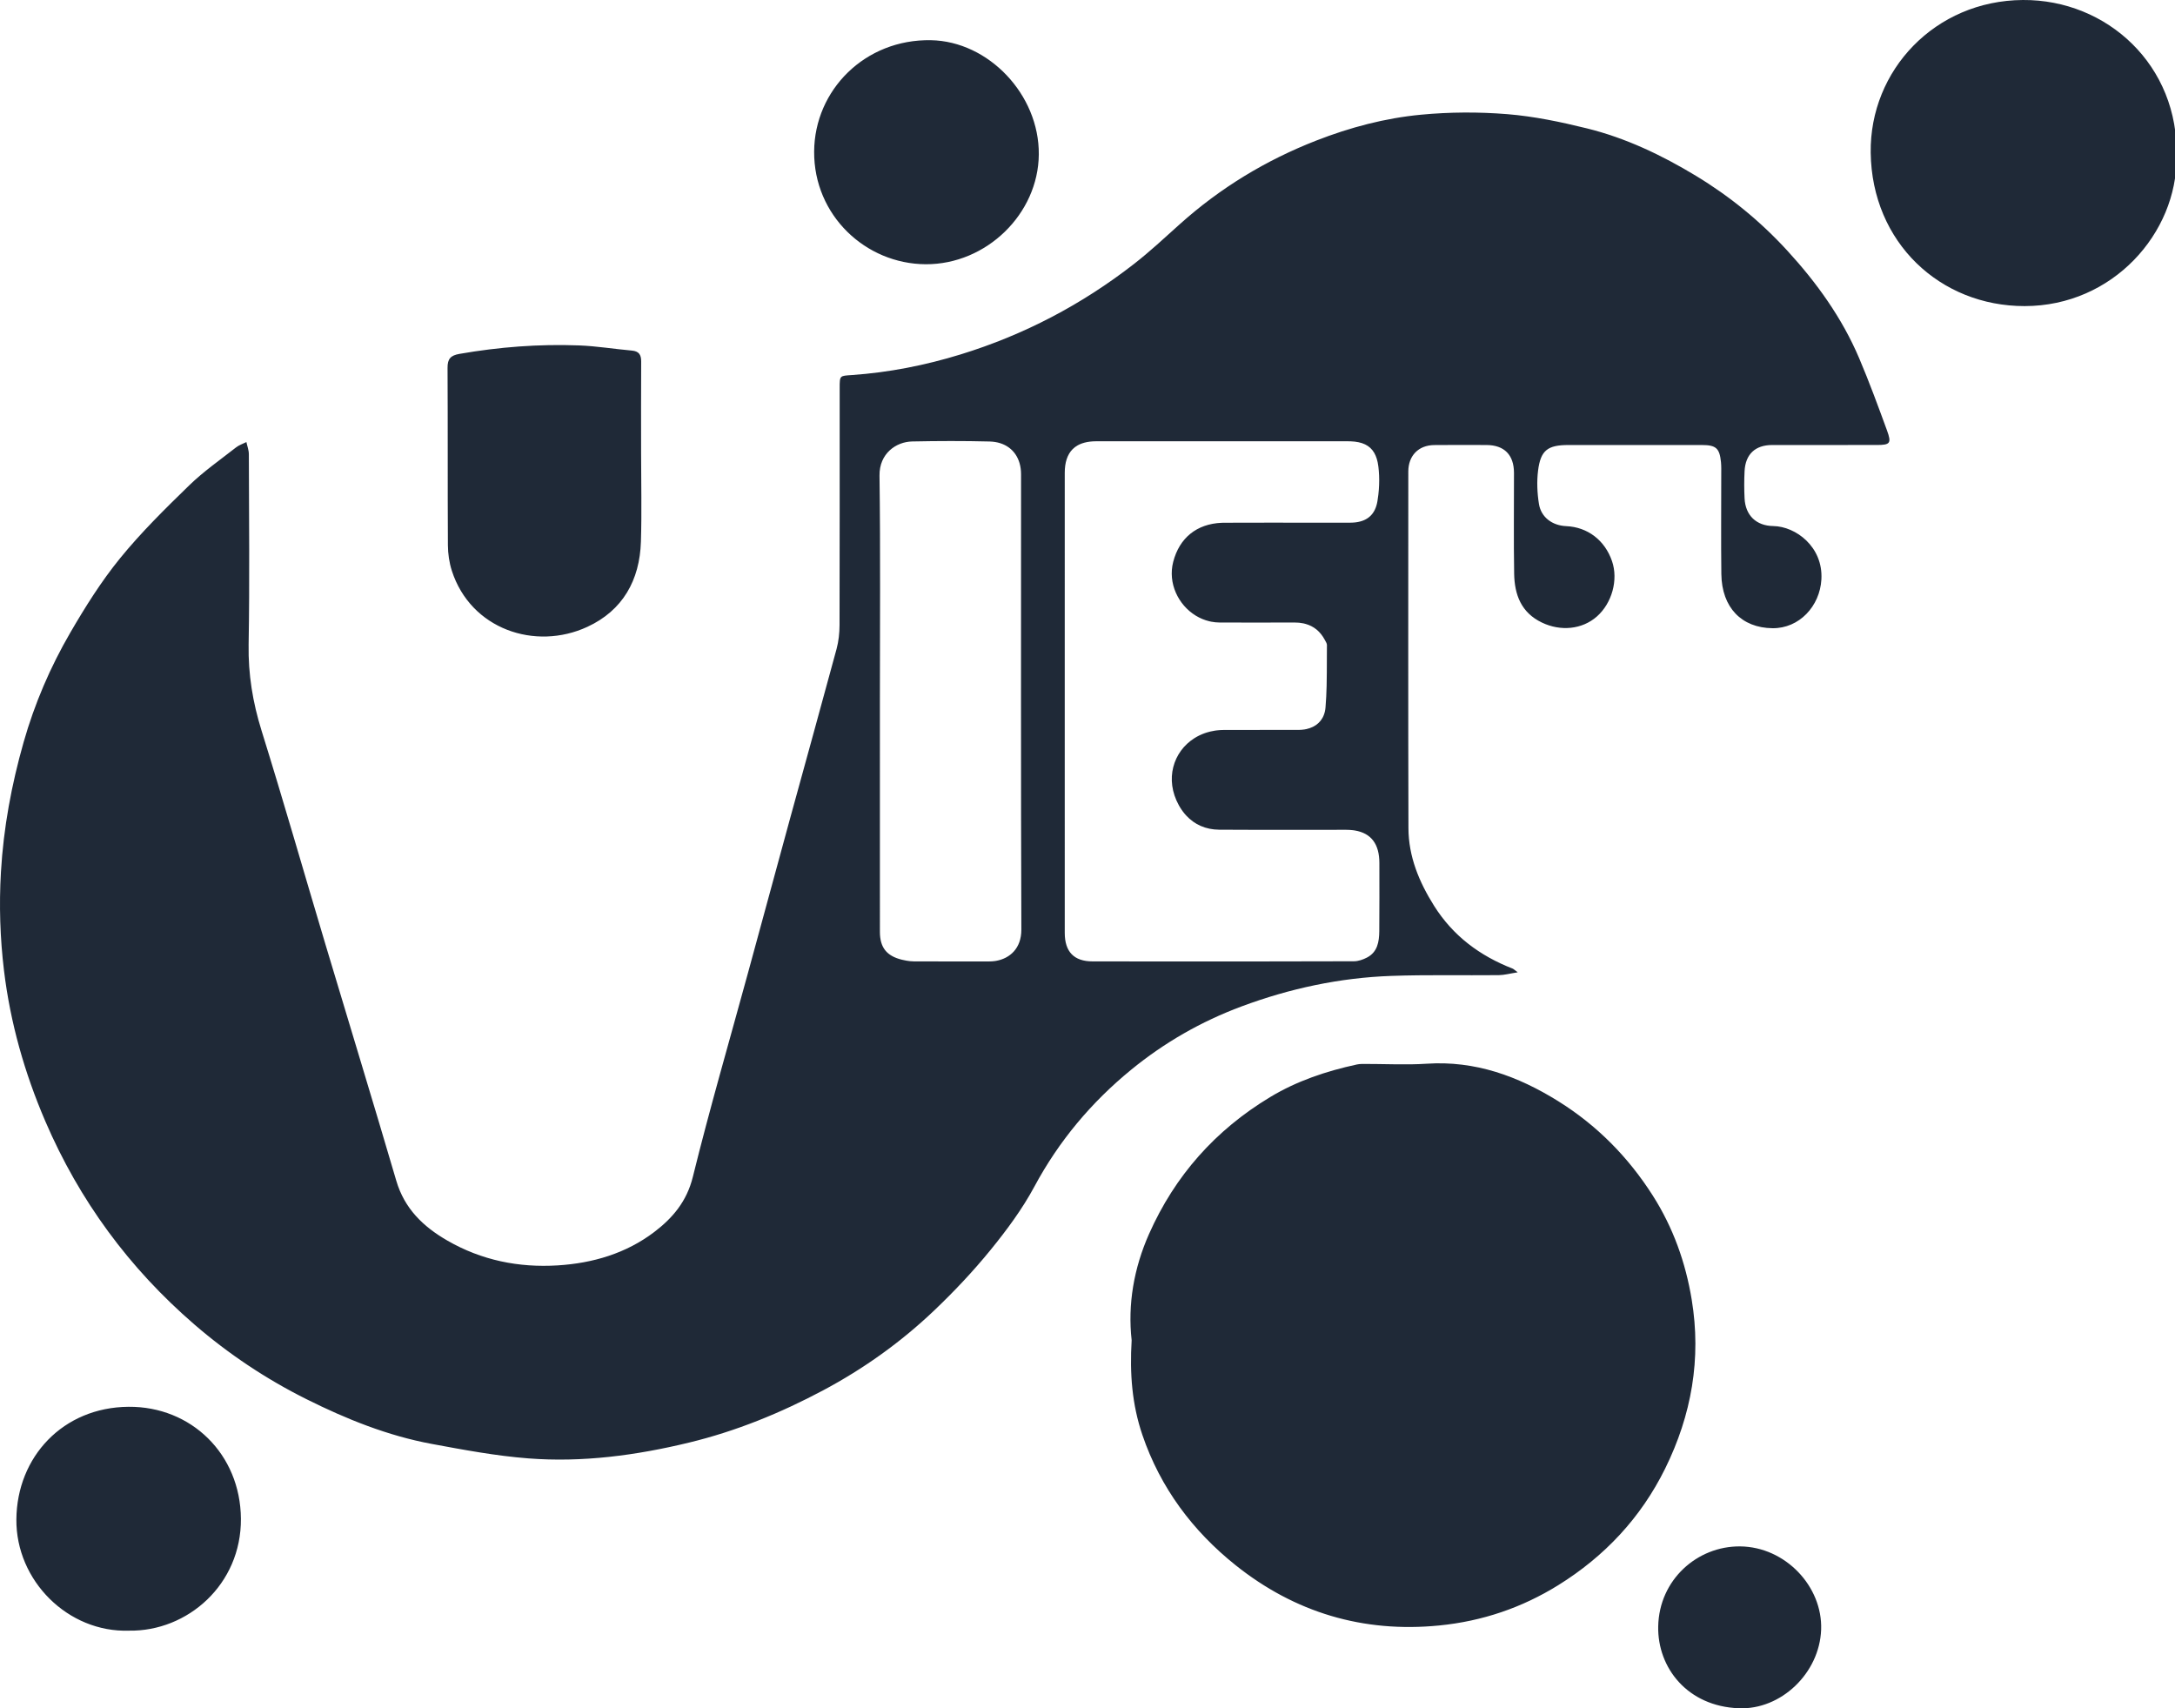 <?xml version="1.0" encoding="UTF-8"?>
<svg width="191px" height="150px" viewBox="0 0 191 150" version="1.1" xmlns="http://www.w3.org/2000/svg" xmlns:xlink="http://www.w3.org/1999/xlink">
    <title>view-conf-logo</title>
    <g id="view-conf-logo" stroke="none" stroke-width="1" fill="none" fill-rule="evenodd">
        <path d="M152.808,135.783 C156.777,135.819 160.065,139.299 159.925,143.095 C159.786,146.915 156.396,150.149 152.695,149.995 C148.178,149.829 145.547,146.43 145.617,142.813 C145.696,138.702 149.057,135.749 152.808,135.783 Z M11.29,123.525 C16.786,123.484 21.114,127.674 21.156,133.355 C21.197,139.127 16.471,143.261 11.333,143.182 C5.986,143.363 1.39,138.807 1.438,133.409 C1.486,127.913 5.537,123.568 11.29,123.525 Z M136.82,96.68 C140.225,98.798 142.984,101.59 145.148,104.99 C146.936,107.802 148.022,110.86 148.559,114.114 C149.415,119.304 148.549,124.243 146.227,128.95 C144.091,133.28 140.896,136.67 136.839,139.189 C133.662,141.162 130.173,142.352 126.395,142.726 C119.689,143.392 113.692,141.575 108.506,137.435 C104.755,134.44 101.905,130.655 100.32,125.998 C99.411,123.329 99.201,120.625 99.377,117.683 C99.025,114.546 99.565,111.364 100.908,108.341 C103.18,103.23 106.729,99.233 111.53,96.337 C113.901,94.906 116.474,94.051 119.155,93.468 C119.417,93.411 119.698,93.422 119.97,93.422 L120.857,93.428 L122.631,93.454 C123.517,93.464 124.403,93.459 125.286,93.401 C129.537,93.118 133.305,94.493 136.82,96.68 Z M132.359,10.023 C134.708,10.213 137.051,10.704 139.346,11.27 C142.758,12.111 145.916,13.616 148.921,15.432 C151.904,17.236 154.587,19.428 156.939,21.991 C159.531,24.814 161.76,27.911 163.267,31.459 C164.151,33.539 164.93,35.665 165.707,37.788 C166.124,38.926 165.988,39.073 164.806,39.073 C161.746,39.075 158.685,39.071 155.624,39.075 C154.137,39.077 153.277,39.881 153.201,41.377 C153.162,42.167 153.162,42.963 153.201,43.753 C153.274,45.255 154.225,46.169 155.722,46.191 C157.699,46.222 160.11,48.016 159.948,50.878 C159.814,53.229 158.001,55.186 155.656,55.161 C152.944,55.132 151.2,53.351 151.162,50.407 C151.126,47.511 151.154,44.615 151.153,41.719 C151.152,41.336 151.167,40.951 151.129,40.572 C151.007,39.356 150.693,39.077 149.461,39.076 C145.553,39.072 141.646,39.073 137.738,39.075 C135.913,39.075 135.291,39.533 135.067,41.323 C134.947,42.283 134.991,43.292 135.144,44.249 C135.332,45.428 136.324,46.146 137.534,46.198 C139.418,46.28 140.929,47.433 141.561,49.271 C142.124,50.908 141.562,52.96 140.23,54.134 C138.937,55.273 137.048,55.454 135.401,54.663 C133.576,53.788 132.998,52.208 132.967,50.37 C132.917,47.42 132.957,44.469 132.952,41.518 C132.948,39.938 132.098,39.081 130.536,39.075 C129.006,39.07 127.476,39.062 125.945,39.079 C124.562,39.094 123.673,40.014 123.672,41.404 C123.671,51.841 123.655,62.277 123.684,72.714 C123.691,75.211 124.619,77.442 125.937,79.538 C127.601,82.183 129.958,83.929 132.83,85.049 C132.921,85.085 132.996,85.166 133.282,85.375 C132.591,85.482 132.102,85.62 131.612,85.624 C128.471,85.656 125.327,85.579 122.19,85.69 C117.662,85.851 113.28,86.787 109.022,88.373 C105.478,89.693 102.246,91.548 99.34,93.925 C95.849,96.779 92.994,100.175 90.838,104.186 C89.775,106.165 88.406,108.011 86.982,109.759 C85.455,111.634 83.781,113.409 82.028,115.076 C79.113,117.849 75.853,120.179 72.294,122.076 C68.544,124.074 64.636,125.67 60.498,126.671 C55.859,127.793 51.152,128.425 46.388,128.055 C43.546,127.835 40.721,127.305 37.913,126.785 C34.047,126.068 30.414,124.604 26.92,122.86 C23.376,121.092 20.08,118.896 17.072,116.299 C11.34,111.349 6.967,105.408 3.975,98.442 C2.154,94.201 0.905,89.8 0.352,85.23 C0.006,82.365 -0.087,79.482 0.082,76.575 C0.308,72.679 1.013,68.899 2.074,65.167 C3.036,61.79 4.415,58.574 6.173,55.55 C7.487,53.29 8.892,51.049 10.537,49.028 C12.386,46.755 14.494,44.68 16.599,42.633 C17.863,41.403 19.332,40.381 20.726,39.287 C20.99,39.079 21.331,38.971 21.638,38.816 C21.712,39.17 21.852,39.523 21.853,39.877 C21.867,45.451 21.929,51.025 21.833,56.598 C21.789,59.202 22.194,61.665 22.966,64.145 C24.905,70.371 26.7,76.642 28.569,82.889 C30.641,89.818 32.763,96.731 34.799,103.67 C35.522,106.135 37.174,107.715 39.291,108.934 C42.292,110.664 45.558,111.322 48.979,111.109 C52.056,110.917 54.975,110.061 57.452,108.18 C59.056,106.961 60.308,105.502 60.84,103.348 C62.325,97.335 64.059,91.383 65.691,85.407 C66.927,80.881 68.152,76.352 69.392,71.828 C70.748,66.879 72.126,61.936 73.464,56.983 C73.646,56.308 73.723,55.585 73.725,54.884 C73.743,47.944 73.736,41.005 73.737,34.065 C73.737,32.957 73.743,33.006 74.815,32.931 C78.065,32.705 81.245,32.077 84.358,31.12 C89.924,29.409 95,26.745 99.589,23.172 C100.984,22.086 102.282,20.873 103.599,19.69 C107.148,16.505 111.148,14.075 115.593,12.341 C118.565,11.182 121.631,10.371 124.782,10.072 C127.29,9.833 129.849,9.82 132.359,10.023 Z M80.101,38.763 C78.693,38.792 77.209,39.82 77.235,41.761 C77.323,48.396 77.269,55.033 77.269,61.669 C77.269,68.388 77.267,75.106 77.27,81.825 C77.271,83.194 77.859,83.942 79.202,84.269 C79.334,84.301 79.468,84.33 79.603,84.353 C79.818,84.39 80.035,84.414 80.25,84.415 C81.725,84.423 83.2,84.425 84.675,84.424 L86.888,84.42 C87.038,84.42 87.189,84.41 87.338,84.39 L87.486,84.367 C88.666,84.153 89.697,83.293 89.691,81.623 C89.643,68.296 89.666,54.968 89.665,41.641 C89.665,41.287 89.619,40.958 89.53,40.657 C89.196,39.523 88.258,38.8 86.902,38.766 C84.636,38.709 82.367,38.716 80.101,38.763 Z M121.044,40.985 L121.041,40.959 L121.037,40.922 L121.037,40.922 C120.976,40.454 120.858,40.072 120.681,39.766 C120.292,39.094 119.613,38.788 118.61,38.751 L118.391,38.747 C111.014,38.746 103.638,38.745 96.262,38.746 C95.882,38.747 95.541,38.786 95.24,38.866 C95.083,38.907 94.937,38.959 94.802,39.021 C94.746,39.047 94.691,39.075 94.638,39.105 C94.472,39.198 94.324,39.31 94.195,39.44 C94.08,39.555 93.979,39.685 93.892,39.83 C93.803,39.979 93.729,40.143 93.671,40.322 C93.559,40.663 93.503,41.061 93.503,41.514 C93.5,48.233 93.502,54.953 93.502,61.672 C93.502,68.419 93.5,75.166 93.503,81.913 C93.504,83.571 94.31,84.415 95.945,84.417 L103.595,84.423 L111.244,84.42 L118.894,84.406 C119.279,84.406 119.694,84.26 120.042,84.079 C120.974,83.595 121.112,82.685 121.123,81.764 C121.145,79.771 121.128,77.776 121.131,75.782 C121.133,74.12 120.416,73.163 118.984,72.922 L118.802,72.896 C118.615,72.874 118.417,72.862 118.209,72.862 L114.493,72.865 L110.778,72.867 L107.063,72.853 C105.879,72.844 104.899,72.4 104.169,71.61 L104.026,71.447 C103.933,71.336 103.845,71.219 103.761,71.095 L103.638,70.906 C103.624,70.882 103.609,70.859 103.595,70.835 L103.523,70.709 C102.266,68.441 103.017,65.997 104.89,64.816 C105.164,64.643 105.462,64.497 105.781,64.383 L105.954,64.325 L105.993,64.313 L105.993,64.313 C106.086,64.285 106.179,64.259 106.275,64.236 C106.407,64.204 106.544,64.177 106.683,64.156 L106.874,64.13 C107.068,64.108 107.266,64.096 107.469,64.095 C109.655,64.086 111.84,64.098 114.026,64.091 C114.205,64.09 114.378,64.077 114.542,64.052 L114.703,64.022 C115.552,63.843 116.163,63.314 116.351,62.457 L116.381,62.293 C116.389,62.237 116.396,62.18 116.401,62.121 C116.454,61.491 116.483,60.859 116.499,60.226 C116.518,59.431 116.518,58.635 116.52,57.839 L116.525,56.798 L116.526,56.752 C116.526,56.717 116.527,56.681 116.527,56.646 C116.529,56.498 116.423,56.342 116.348,56.2 C115.946,55.44 115.37,54.983 114.646,54.782 L114.462,54.737 C114.212,54.684 113.946,54.659 113.665,54.66 C111.479,54.666 109.294,54.672 107.108,54.661 C106.857,54.66 106.613,54.635 106.375,54.589 L106.198,54.551 C105.773,54.45 105.374,54.281 105.01,54.059 C103.463,53.114 102.544,51.199 103.027,49.333 C103.571,47.233 105.09,45.997 107.281,45.905 L107.519,45.9 L111.207,45.893 L114.895,45.894 L118.583,45.894 L118.769,45.889 L118.948,45.877 C119,45.872 119.052,45.866 119.102,45.859 C120.125,45.718 120.774,45.132 120.961,44.007 C120.994,43.811 121.021,43.616 121.044,43.419 C121.06,43.279 121.073,43.139 121.084,42.998 C121.126,42.443 121.128,41.882 121.081,41.332 L121.052,41.057 L121.061,41.128 L121.054,41.057 L121.054,41.057 L121.048,41.017 L121.046,40.997 L121.044,40.98 L121.044,40.985 Z M50.849,30.33 C52.396,30.388 53.935,30.646 55.48,30.782 C56.11,30.837 56.31,31.149 56.306,31.747 C56.289,34.424 56.299,37.101 56.299,39.778 C56.299,42.374 56.364,44.97 56.283,47.563 C56.178,50.945 54.688,53.605 51.577,55.042 C47.001,57.158 41.336,55.251 39.68,50.119 C39.45,49.404 39.337,48.621 39.333,47.869 C39.304,42.679 39.332,37.488 39.302,32.298 C39.297,31.504 39.576,31.208 40.345,31.074 C43.824,30.467 47.325,30.197 50.849,30.33 Z M177.642,0 C185.019,-0.048 191.371,5.731 191.134,13.785 C191.194,20.454 185.552,26.872 177.796,26.877 C170.389,26.883 164.378,21.307 164.277,13.399 C164.185,6.18 169.922,0.051 177.642,0 Z M81.753,3.53 C86.796,3.623 91.266,8.291 91.224,13.556 C91.182,18.786 86.618,23.223 81.299,23.202 C76.01,23.178 71.461,18.906 71.495,13.309 C71.527,7.9 75.968,3.423 81.753,3.53 Z" id="View-Conference-logo" fill="#1F2937"></path>
    </g>
</svg>